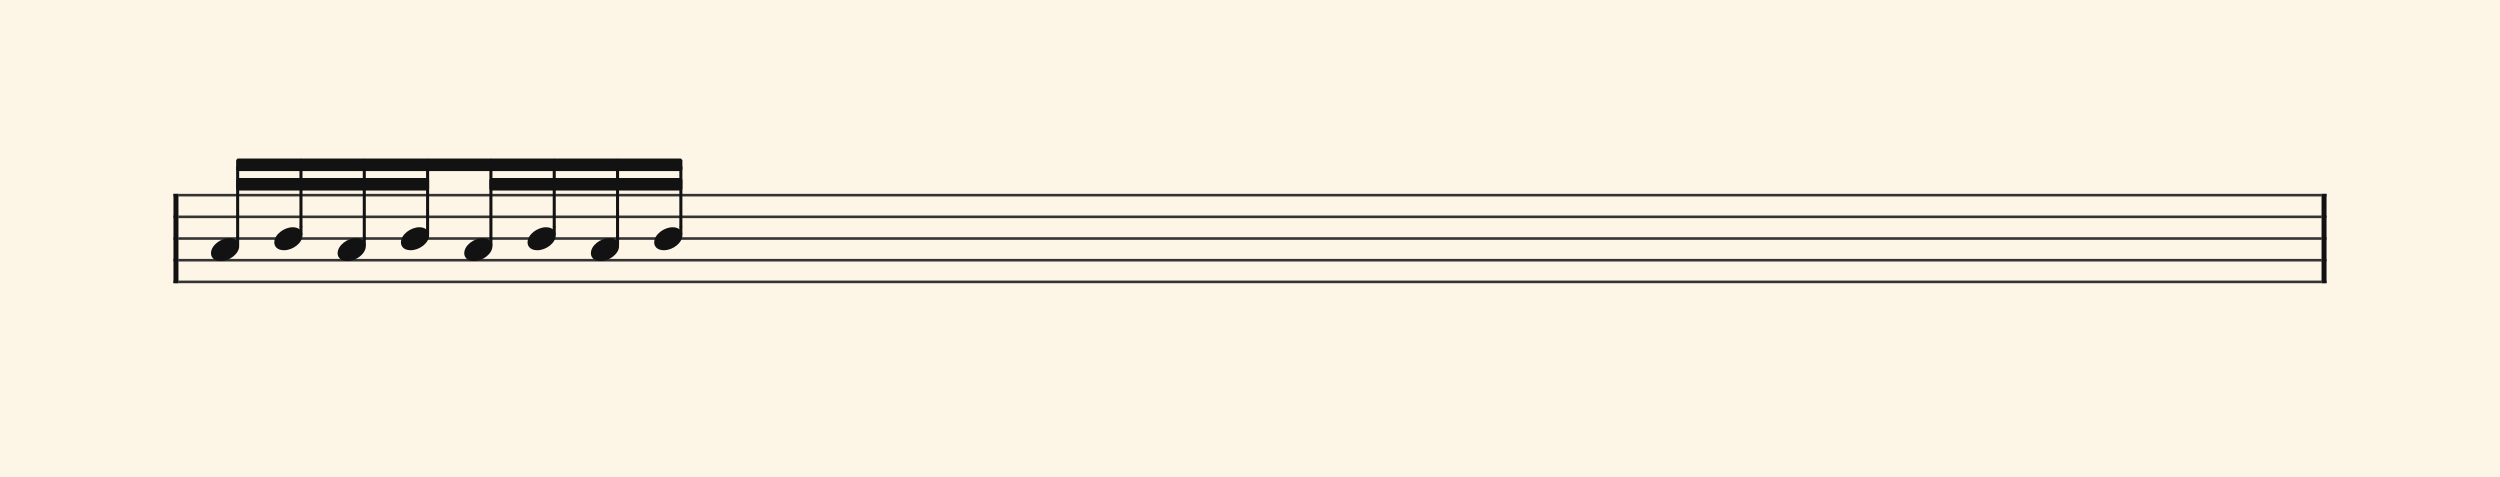 <svg xmlns="http://www.w3.org/2000/svg" version="1.1" xmlns:xlink="http://www.w3.org/1999/xlink" width="980" height="187" viewBox="0 0 980 187" shape-rendering="geometricPrecision" data-left="0" data-right="980" data-top="0" data-bottom="187"><g data-name="page" data-interval-between-stave-lines="8.5" data-font-color="#121212" data-left="0" data-right="980" data-top="0" data-bottom="187"><rect width="980" height="187" stroke="transparent" stroke-width="0.425" stroke-linejoin="" stroke-linecap="" fill="#FDF5E6" vector-effect="none" data-name="page-background" data-left="0" data-right="980" data-top="0" data-bottom="187"></rect><g data-name="pageWithoutBorder" data-left="0" data-right="980" data-top="62.74548660896487" data-bottom="111.00999999999999"><g data-name="measures" data-left="68" data-right="912" data-top="62.74548660896487" data-bottom="111.00999999999999" transform="translate(68, 0)"><g data-name="measure" ref-ids="measure-1,measure-1-1,line-1,every-measure-including-index-0,first-measure-including-index-0,last-measure,first-or-last-measure,last-measure-on-page" pointer-events="painted" data-left="68" data-right="912" data-top="62.9" data-bottom="111.00999999999999"><g data-name="startBarLine" ref-ids="opening-barline-1" pointer-events="painted" data-left="68" data-right="69.955" data-top="75.99" data-bottom="111.00999999999999"><g data-name="stavesPiece" data-left="68" data-right="69.955" data-top="75.99" data-bottom="111.00999999999999"><g data-name="stavePiece" data-left="68" data-right="69.955" data-top="75.99" data-bottom="111.00999999999999"><path d="M 0 -0.51 L 1.955 -0.51 L 1.955 0.51 L 0 0.51 L 0 -0.51 M 0 7.99 L 1.955 7.99 L 1.955 9.01 L 0 9.01 L 0 7.99 M 0 16.49 L 1.955 16.49 L 1.955 17.51 L 0 17.51 L 0 16.49 M 0 24.99 L 1.955 24.99 L 1.955 26.01 L 0 26.01 L 0 24.99 M 0 33.49 L 1.955 33.49 L 1.955 34.51 L 0 34.51 L 0 33.49" fill="#343434" fill-rule="evenodd" vector-effect="none" data-left="68" data-right="69.955" data-top="75.99" data-bottom="111.00999999999999" transform="translate(0, 76.5)"></path></g></g><polyline points="0 75.99 1.955 75.99 1.955 111.01 0 111.01" fill="#121212" fill-rule="evenodd" vector-effect="none" data-left="68" data-right="69.955" data-top="75.99" data-bottom="111.00999999999999"></polyline></g><g data-name="barLine" ref-ids="closing-barline-1" pointer-events="painted" data-left="910.0450000000001" data-right="912" data-top="75.99" data-bottom="111.00999999999999" transform="translate(840.09, 0)"><g data-name="stavesPiece" data-left="910.0450000000001" data-right="912" data-top="75.99" data-bottom="111.00999999999999"><g data-name="stavePiece" data-left="910.0450000000001" data-right="912" data-top="75.99" data-bottom="111.00999999999999"><path d="M 0 -0.51 L 1.955 -0.51 L 1.955 0.51 L 0 0.51 L 0 -0.51 M 0 7.99 L 1.955 7.99 L 1.955 9.01 L 0 9.01 L 0 7.99 M 0 16.49 L 1.955 16.49 L 1.955 17.51 L 0 17.51 L 0 16.49 M 0 24.99 L 1.955 24.99 L 1.955 26.01 L 0 26.01 L 0 24.99 M 0 33.49 L 1.955 33.49 L 1.955 34.51 L 0 34.51 L 0 33.49" fill="#343434" fill-rule="evenodd" vector-effect="none" data-left="910.0450000000001" data-right="912" data-top="75.99" data-bottom="111.00999999999999" transform="translate(1.955, 76.5)"></path></g></g><polyline points="3.91 75.99 1.955 75.99 1.955 111.01 3.91 111.01" fill="#121212" fill-rule="evenodd" vector-effect="none" data-left="910.0450000000001" data-right="912" data-top="75.99" data-bottom="111.00999999999999"></polyline></g><g data-name="voicesWithStaveLines" data-left="69.955" data-right="910.0450000000001" data-top="75.99" data-bottom="111.00999999999999"><g data-name="stavesPiece" data-left="69.955" data-right="910.0450000000001" data-top="75.99" data-bottom="111.00999999999999"><g data-name="stavePiece" ref-ids="stave-lines-1-1,stave-1,stave-1-1,stave-1-1-1,stave-in-all-measures-on-line-1-1,all-staves-in-measure-1" pointer-events="painted" data-left="68" data-right="912" data-top="75.99" data-bottom="111.00999999999999"><path d="M 0 -0.51 L 840.09 -0.51 L 840.09 0.51 L 0 0.51 L 0 -0.51 M 0 7.99 L 840.09 7.99 L 840.09 9.01 L 0 9.01 L 0 7.99 M 0 16.49 L 840.09 16.49 L 840.09 17.51 L 0 17.51 L 0 16.49 M 0 24.99 L 840.09 24.99 L 840.09 26.01 L 0 26.01 L 0 24.99 M 0 33.49 L 840.09 33.49 L 840.09 34.51 L 0 34.51 L 0 33.49" fill="#343434" fill-rule="evenodd" vector-effect="none" data-left="69.955" data-right="910.0450000000001" data-top="75.99" data-bottom="111.00999999999999" transform="translate(1.955, 76.5)"></path></g></g><g data-name="voices" data-left="69.955" data-right="910.0450000000001" data-top="76.5" data-bottom="102.34"><g data-name="voicesBody" data-left="69.955" data-right="910.0450000000001" data-top="62.9" data-bottom="102.34"><g data-name="crossStaveUnit" data-left="82.705" data-right="93.755" data-top="93.33" data-bottom="102.34"><g data-name="crossVoiceUnitOnOneStave" data-left="82.705" data-right="93.755" data-top="93.33" data-bottom="102.34"><g data-name="singleUnit" ref-ids="all-units,all-units-on-line-1,unit-1-1-1-1,voice-1,voice-1-1,voice-1-1-1,voice-1-1-1-1,voice-in-measure-on-all-staves-1-1-1,voice-in-all-measures-and-on-all-staves-on-line-1-1" pointer-events="painted" data-left="82.705" data-right="93.755" data-top="62.9" data-bottom="102.34"><g data-name="singleUnitBodyParts" ref-ids="unit-1-1-1-1" pointer-events="painted" data-left="82.705" data-right="93.755" data-top="93.33" data-bottom="102.34"><g data-name="singleUnitBody" data-left="82.705" data-right="93.755" data-top="93.33" data-bottom="102.34"><g data-name="noteBody" ref-ids="note-1-1-1-1-1,note-with-index-1-1-1-1-1" pointer-events="painted" data-left="82.705" data-right="93.755" data-top="93.33" data-bottom="102.34"><path d="M 0 10.455 C 0 11.9 1.02 13.515 3.825 13.515 C 7.31 13.515 11.05 10.625 11.05 7.65 C 11.05 5.61 9.35 4.505 7.225 4.505 C 3.91 4.505 0 7.31 0 10.455 Z" fill="#121212" fill-rule="evenodd" vector-effect="none" data-left="82.705" data-right="93.755" data-top="93.33" data-bottom="102.34" transform="translate(14.705, 88.825)"></path></g></g></g><line data-name="stem" x1="25.16" y1="93.33" x2="25.16" y2="95.965" stroke="#121212" stroke-width="1.19" stroke-linejoin="round" stroke-linecap="round" stroke-dasharray="" vector-effect="none" ref-ids="stem-1-1-1-1" pointer-events="painted" data-left="93.16" data-right="93.16" data-top="93.33" data-bottom="95.965"></line></g></g></g><g data-name="crossStaveUnit" data-left="107.525" data-right="118.575" data-top="89.08" data-bottom="98.09"><g data-name="crossVoiceUnitOnOneStave" data-left="107.525" data-right="118.575" data-top="89.08" data-bottom="98.09"><g data-name="singleUnit" ref-ids="all-units,all-units-on-line-1,unit-1-1-1-2,voice-1,voice-1-1,voice-1-1-1,voice-1-1-1-1,voice-in-measure-on-all-staves-1-1-1,voice-in-all-measures-and-on-all-staves-on-line-1-1,next-to-unit-connected-with-beam-1-1-1-1" pointer-events="painted" data-left="107.525" data-right="118.575" data-top="62.9" data-bottom="98.09"><g data-name="singleUnitBodyParts" ref-ids="unit-1-1-1-2" pointer-events="painted" data-left="107.525" data-right="118.575" data-top="89.08" data-bottom="98.09"><g data-name="singleUnitBody" data-left="107.525" data-right="118.575" data-top="89.08" data-bottom="98.09"><g data-name="noteBody" ref-ids="note-1-1-1-2-1,note-with-index-1-1-1-2-1" pointer-events="painted" data-left="107.525" data-right="118.575" data-top="89.08" data-bottom="98.09"><path d="M 0 10.455 C 0 11.9 1.02 13.515 3.825 13.515 C 7.31 13.515 11.05 10.625 11.05 7.65 C 11.05 5.61 9.35 4.505 7.225 4.505 C 3.91 4.505 0 7.31 0 10.455 Z" fill="#121212" fill-rule="evenodd" vector-effect="none" data-left="107.525" data-right="118.575" data-top="89.08" data-bottom="98.09" transform="translate(39.525, 84.575)"></path></g></g></g><line data-name="stem" x1="49.98" y1="89.08" x2="49.98" y2="91.715" stroke="#121212" stroke-width="1.19" stroke-linejoin="round" stroke-linecap="round" stroke-dasharray="" vector-effect="none" ref-ids="stem-1-1-1-2" pointer-events="painted" data-left="117.98" data-right="117.98" data-top="89.08" data-bottom="91.715"></line></g></g></g><g data-name="crossStaveUnit" data-left="132.345" data-right="143.39499999999998" data-top="93.33" data-bottom="102.34"><g data-name="crossVoiceUnitOnOneStave" data-left="132.345" data-right="143.39499999999998" data-top="93.33" data-bottom="102.34"><g data-name="singleUnit" ref-ids="all-units,all-units-on-line-1,unit-1-1-1-3,voice-1,voice-1-1,voice-1-1-1,voice-1-1-1-1,voice-in-measure-on-all-staves-1-1-1,voice-in-all-measures-and-on-all-staves-on-line-1-1,next-to-unit-connected-with-beam-1-1-1-2" pointer-events="painted" data-left="132.345" data-right="143.39499999999998" data-top="62.9" data-bottom="102.34"><g data-name="singleUnitBodyParts" ref-ids="unit-1-1-1-3" pointer-events="painted" data-left="132.345" data-right="143.39499999999998" data-top="93.33" data-bottom="102.34"><g data-name="singleUnitBody" data-left="132.345" data-right="143.39499999999998" data-top="93.33" data-bottom="102.34"><g data-name="noteBody" ref-ids="note-1-1-1-3-1,note-with-index-1-1-1-3-1" pointer-events="painted" data-left="132.345" data-right="143.39499999999998" data-top="93.33" data-bottom="102.34"><path d="M 0 10.455 C 0 11.9 1.02 13.515 3.825 13.515 C 7.31 13.515 11.05 10.625 11.05 7.65 C 11.05 5.61 9.35 4.505 7.225 4.505 C 3.91 4.505 0 7.31 0 10.455 Z" fill="#121212" fill-rule="evenodd" vector-effect="none" data-left="132.345" data-right="143.39499999999998" data-top="93.33" data-bottom="102.34" transform="translate(64.345, 88.825)"></path></g></g></g><line data-name="stem" x1="74.8" y1="93.33" x2="74.8" y2="95.965" stroke="#121212" stroke-width="1.19" stroke-linejoin="round" stroke-linecap="round" stroke-dasharray="" vector-effect="none" ref-ids="stem-1-1-1-3" pointer-events="painted" data-left="142.8" data-right="142.8" data-top="93.33" data-bottom="95.965"></line></g></g></g><g data-name="crossStaveUnit" data-left="157.165" data-right="168.21499999999997" data-top="89.08" data-bottom="98.09"><g data-name="crossVoiceUnitOnOneStave" data-left="157.165" data-right="168.21499999999997" data-top="89.08" data-bottom="98.09"><g data-name="singleUnit" ref-ids="all-units,all-units-on-line-1,unit-1-1-1-4,voice-1,voice-1-1,voice-1-1-1,voice-1-1-1-1,voice-in-measure-on-all-staves-1-1-1,voice-in-all-measures-and-on-all-staves-on-line-1-1,next-to-unit-connected-with-beam-1-1-1-3" pointer-events="painted" data-left="157.165" data-right="168.21499999999997" data-top="62.9" data-bottom="98.09"><g data-name="singleUnitBodyParts" ref-ids="unit-1-1-1-4" pointer-events="painted" data-left="157.165" data-right="168.21499999999997" data-top="89.08" data-bottom="98.09"><g data-name="singleUnitBody" data-left="157.165" data-right="168.21499999999997" data-top="89.08" data-bottom="98.09"><g data-name="noteBody" ref-ids="note-1-1-1-4-1,note-with-index-1-1-1-4-1" pointer-events="painted" data-left="157.165" data-right="168.21499999999997" data-top="89.08" data-bottom="98.09"><path d="M 0 10.455 C 0 11.9 1.02 13.515 3.825 13.515 C 7.31 13.515 11.05 10.625 11.05 7.65 C 11.05 5.61 9.35 4.505 7.225 4.505 C 3.91 4.505 0 7.31 0 10.455 Z" fill="#121212" fill-rule="evenodd" vector-effect="none" data-left="157.165" data-right="168.21499999999997" data-top="89.08" data-bottom="98.09" transform="translate(89.165, 84.575)"></path></g></g></g><line data-name="stem" x1="99.62" y1="89.08" x2="99.62" y2="91.715" stroke="#121212" stroke-width="1.19" stroke-linejoin="round" stroke-linecap="round" stroke-dasharray="" vector-effect="none" ref-ids="stem-1-1-1-4" pointer-events="painted" data-left="167.62" data-right="167.62" data-top="89.08" data-bottom="91.715"></line></g></g></g><g data-name="crossStaveUnit" data-left="181.98499999999999" data-right="193.03499999999997" data-top="93.33" data-bottom="102.34"><g data-name="crossVoiceUnitOnOneStave" data-left="181.98499999999999" data-right="193.03499999999997" data-top="93.33" data-bottom="102.34"><g data-name="singleUnit" ref-ids="all-units,all-units-on-line-1,unit-1-1-1-5,voice-1,voice-1-1,voice-1-1-1,voice-1-1-1-1,voice-in-measure-on-all-staves-1-1-1,voice-in-all-measures-and-on-all-staves-on-line-1-1,next-to-unit-connected-with-beam-1-1-1-4" pointer-events="painted" data-left="181.98499999999999" data-right="193.03499999999997" data-top="62.9" data-bottom="102.34"><g data-name="singleUnitBodyParts" ref-ids="unit-1-1-1-5" pointer-events="painted" data-left="181.98499999999999" data-right="193.03499999999997" data-top="93.33" data-bottom="102.34"><g data-name="singleUnitBody" data-left="181.98499999999999" data-right="193.03499999999997" data-top="93.33" data-bottom="102.34"><g data-name="noteBody" ref-ids="note-1-1-1-5-1,note-with-index-1-1-1-5-1" pointer-events="painted" data-left="181.98499999999999" data-right="193.03499999999997" data-top="93.33" data-bottom="102.34"><path d="M 0 10.455 C 0 11.9 1.02 13.515 3.825 13.515 C 7.31 13.515 11.05 10.625 11.05 7.65 C 11.05 5.61 9.35 4.505 7.225 4.505 C 3.91 4.505 0 7.31 0 10.455 Z" fill="#121212" fill-rule="evenodd" vector-effect="none" data-left="181.98499999999999" data-right="193.03499999999997" data-top="93.33" data-bottom="102.34" transform="translate(113.985, 88.825)"></path></g></g></g><line data-name="stem" x1="124.44" y1="93.33" x2="124.44" y2="95.965" stroke="#121212" stroke-width="1.19" stroke-linejoin="round" stroke-linecap="round" stroke-dasharray="" vector-effect="none" ref-ids="stem-1-1-1-5" pointer-events="painted" data-left="192.44" data-right="192.44" data-top="93.33" data-bottom="95.965"></line></g></g></g><g data-name="crossStaveUnit" data-left="206.80499999999998" data-right="217.855" data-top="89.08" data-bottom="98.09"><g data-name="crossVoiceUnitOnOneStave" data-left="206.80499999999998" data-right="217.855" data-top="89.08" data-bottom="98.09"><g data-name="singleUnit" ref-ids="all-units,all-units-on-line-1,unit-1-1-1-6,voice-1,voice-1-1,voice-1-1-1,voice-1-1-1-1,voice-in-measure-on-all-staves-1-1-1,voice-in-all-measures-and-on-all-staves-on-line-1-1,next-to-unit-connected-with-beam-1-1-1-5" pointer-events="painted" data-left="206.80499999999998" data-right="217.855" data-top="62.9" data-bottom="98.09"><g data-name="singleUnitBodyParts" ref-ids="unit-1-1-1-6" pointer-events="painted" data-left="206.80499999999998" data-right="217.855" data-top="89.08" data-bottom="98.09"><g data-name="singleUnitBody" data-left="206.80499999999998" data-right="217.855" data-top="89.08" data-bottom="98.09"><g data-name="noteBody" ref-ids="note-1-1-1-6-1,note-with-index-1-1-1-6-1" pointer-events="painted" data-left="206.80499999999998" data-right="217.855" data-top="89.08" data-bottom="98.09"><path d="M 0 10.455 C 0 11.9 1.02 13.515 3.825 13.515 C 7.31 13.515 11.05 10.625 11.05 7.65 C 11.05 5.61 9.35 4.505 7.225 4.505 C 3.91 4.505 0 7.31 0 10.455 Z" fill="#121212" fill-rule="evenodd" vector-effect="none" data-left="206.80499999999998" data-right="217.855" data-top="89.08" data-bottom="98.09" transform="translate(138.805, 84.575)"></path></g></g></g><line data-name="stem" x1="149.26" y1="89.08" x2="149.26" y2="91.715" stroke="#121212" stroke-width="1.19" stroke-linejoin="round" stroke-linecap="round" stroke-dasharray="" vector-effect="none" ref-ids="stem-1-1-1-6" pointer-events="painted" data-left="217.26" data-right="217.26" data-top="89.08" data-bottom="91.715"></line></g></g></g><g data-name="crossStaveUnit" data-left="231.625" data-right="242.675" data-top="93.33" data-bottom="102.34"><g data-name="crossVoiceUnitOnOneStave" data-left="231.625" data-right="242.675" data-top="93.33" data-bottom="102.34"><g data-name="singleUnit" ref-ids="all-units,all-units-on-line-1,unit-1-1-1-7,voice-1,voice-1-1,voice-1-1-1,voice-1-1-1-1,voice-in-measure-on-all-staves-1-1-1,voice-in-all-measures-and-on-all-staves-on-line-1-1,next-to-unit-connected-with-beam-1-1-1-6" pointer-events="painted" data-left="231.625" data-right="242.675" data-top="62.9" data-bottom="102.34"><g data-name="singleUnitBodyParts" ref-ids="unit-1-1-1-7" pointer-events="painted" data-left="231.625" data-right="242.675" data-top="93.33" data-bottom="102.34"><g data-name="singleUnitBody" data-left="231.625" data-right="242.675" data-top="93.33" data-bottom="102.34"><g data-name="noteBody" ref-ids="note-1-1-1-7-1,note-with-index-1-1-1-7-1" pointer-events="painted" data-left="231.625" data-right="242.675" data-top="93.33" data-bottom="102.34"><path d="M 0 10.455 C 0 11.9 1.02 13.515 3.825 13.515 C 7.31 13.515 11.05 10.625 11.05 7.65 C 11.05 5.61 9.35 4.505 7.225 4.505 C 3.91 4.505 0 7.31 0 10.455 Z" fill="#121212" fill-rule="evenodd" vector-effect="none" data-left="231.625" data-right="242.675" data-top="93.33" data-bottom="102.34" transform="translate(163.625, 88.825)"></path></g></g></g><line data-name="stem" x1="174.08" y1="93.33" x2="174.08" y2="95.965" stroke="#121212" stroke-width="1.19" stroke-linejoin="round" stroke-linecap="round" stroke-dasharray="" vector-effect="none" ref-ids="stem-1-1-1-7" pointer-events="painted" data-left="242.08" data-right="242.08" data-top="93.33" data-bottom="95.965"></line></g></g></g><g data-name="crossStaveUnit" data-left="256.44500000000005" data-right="267.495" data-top="89.08" data-bottom="98.09"><g data-name="crossVoiceUnitOnOneStave" data-left="256.44500000000005" data-right="267.495" data-top="89.08" data-bottom="98.09"><g data-name="singleUnit" ref-ids="all-units,all-units-on-line-1,unit-1-1-1-8,voice-1,voice-1-1,voice-1-1-1,voice-1-1-1-1,voice-in-measure-on-all-staves-1-1-1,voice-in-all-measures-and-on-all-staves-on-line-1-1,next-to-unit-connected-with-beam-1-1-1-7" pointer-events="painted" data-left="256.44500000000005" data-right="267.495" data-top="62.9" data-bottom="98.09"><g data-name="singleUnitBodyParts" ref-ids="unit-1-1-1-8" pointer-events="painted" data-left="256.44500000000005" data-right="267.495" data-top="89.08" data-bottom="98.09"><g data-name="singleUnitBody" data-left="256.44500000000005" data-right="267.495" data-top="89.08" data-bottom="98.09"><g data-name="noteBody" ref-ids="note-1-1-1-8-1,note-with-index-1-1-1-8-1" pointer-events="painted" data-left="256.44500000000005" data-right="267.495" data-top="89.08" data-bottom="98.09"><path d="M 0 10.455 C 0 11.9 1.02 13.515 3.825 13.515 C 7.31 13.515 11.05 10.625 11.05 7.65 C 11.05 5.61 9.35 4.505 7.225 4.505 C 3.91 4.505 0 7.31 0 10.455 Z" fill="#121212" fill-rule="evenodd" vector-effect="none" data-left="256.44500000000005" data-right="267.495" data-top="89.08" data-bottom="98.09" transform="translate(188.445, 84.575)"></path></g></g></g><line data-name="stem" x1="198.9" y1="89.08" x2="198.9" y2="91.715" stroke="#121212" stroke-width="1.19" stroke-linejoin="round" stroke-linecap="round" stroke-dasharray="" vector-effect="none" ref-ids="stem-1-1-1-8" pointer-events="painted" data-left="266.90000000000003" data-right="266.90000000000003" data-top="89.08" data-bottom="91.715"></line></g></g></g></g></g></g></g><g data-name="additionalMeasureElementsOnPageLine" data-left="93.16" data-right="266.90000000000003" data-top="62.74548660896487" data-bottom="93.33"><path d="M 25.16 62.745 L 49.98 62.745 L 49.98 74.105 L 25.16 74.105 Z" fill="#FDF5E6" fill-rule="evenodd" vector-effect="none" stroke="#FDF5E6" stroke-width="2.125" stroke-linejoin="miter" stroke-linecap="butt" data-left="93.16" data-right="117.98" data-top="62.74548660896487" data-bottom="74.10451339103513"></path><path d="M 49.98 62.745 L 74.8 62.745 L 74.8 74.105 L 49.98 74.105 Z" fill="#FDF5E6" fill-rule="evenodd" vector-effect="none" stroke="#FDF5E6" stroke-width="2.125" stroke-linejoin="miter" stroke-linecap="butt" data-left="117.98" data-right="142.8" data-top="62.74548660896487" data-bottom="74.10451339103513"></path><path d="M 74.8 62.745 L 99.62 62.745 L 99.62 74.105 L 74.8 74.105 Z" fill="#FDF5E6" fill-rule="evenodd" vector-effect="none" stroke="#FDF5E6" stroke-width="2.125" stroke-linejoin="miter" stroke-linecap="butt" data-left="142.8" data-right="167.62" data-top="62.74548660896487" data-bottom="74.10451339103513"></path><path d="M 99.62 62.745 L 124.44 62.745 L 124.44 66.47 L 99.62 66.47 Z" fill="#FDF5E6" fill-rule="evenodd" vector-effect="none" stroke="#FDF5E6" stroke-width="2.125" stroke-linejoin="miter" stroke-linecap="butt" data-left="167.62" data-right="192.44" data-top="62.74548660896487" data-bottom="66.47"></path><path d="M 124.44 62.745 L 149.26 62.745 L 149.26 74.105 L 124.44 74.105 Z" fill="#FDF5E6" fill-rule="evenodd" vector-effect="none" stroke="#FDF5E6" stroke-width="2.125" stroke-linejoin="miter" stroke-linecap="butt" data-left="192.44" data-right="217.26" data-top="62.74548660896487" data-bottom="74.10451339103513"></path><path d="M 149.26 62.745 L 174.08 62.745 L 174.08 74.105 L 149.26 74.105 Z" fill="#FDF5E6" fill-rule="evenodd" vector-effect="none" stroke="#FDF5E6" stroke-width="2.125" stroke-linejoin="miter" stroke-linecap="butt" data-left="217.26" data-right="242.08" data-top="62.74548660896487" data-bottom="74.10451339103513"></path><path d="M 174.08 62.745 L 198.9 62.745 L 198.9 74.105 L 174.08 74.105 Z" fill="#FDF5E6" fill-rule="evenodd" vector-effect="none" stroke="#FDF5E6" stroke-width="2.125" stroke-linejoin="miter" stroke-linecap="butt" data-left="242.08" data-right="266.90000000000003" data-top="62.74548660896487" data-bottom="74.10451339103513"></path><line data-name="stemForBeamedSingleUnit" x1="25.16" y1="70.38" x2="25.16" y2="93.33" stroke="#121212" stroke-width="1.19" stroke-linejoin="miter" stroke-linecap="butt" stroke-dasharray="" vector-effect="none" ref-ids="stem-1-1-1-1" pointer-events="painted" data-left="93.16" data-right="93.16" data-top="70.38" data-bottom="93.33"></line><line data-name="stemForBeamedSingleUnit" x1="49.98" y1="70.38" x2="49.98" y2="89.08" stroke="#121212" stroke-width="1.19" stroke-linejoin="miter" stroke-linecap="butt" stroke-dasharray="" vector-effect="none" ref-ids="stem-1-1-1-2" pointer-events="painted" data-left="117.98" data-right="117.98" data-top="70.38" data-bottom="89.08"></line><line data-name="stemForBeamedSingleUnit" x1="74.8" y1="70.38" x2="74.8" y2="93.33" stroke="#121212" stroke-width="1.19" stroke-linejoin="miter" stroke-linecap="butt" stroke-dasharray="" vector-effect="none" ref-ids="stem-1-1-1-3" pointer-events="painted" data-left="142.8" data-right="142.8" data-top="70.38" data-bottom="93.33"></line><line data-name="stemForBeamedSingleUnit" x1="99.62" y1="70.38" x2="99.62" y2="89.08" stroke="#121212" stroke-width="1.19" stroke-linejoin="miter" stroke-linecap="butt" stroke-dasharray="" vector-effect="none" ref-ids="stem-1-1-1-4" pointer-events="painted" data-left="167.62" data-right="167.62" data-top="70.38" data-bottom="89.08"></line><line data-name="stemForBeamedSingleUnit" x1="124.44" y1="70.38" x2="124.44" y2="93.33" stroke="#121212" stroke-width="1.19" stroke-linejoin="miter" stroke-linecap="butt" stroke-dasharray="" vector-effect="none" ref-ids="stem-1-1-1-5" pointer-events="painted" data-left="192.44" data-right="192.44" data-top="70.38" data-bottom="93.33"></line><line data-name="stemForBeamedSingleUnit" x1="149.26" y1="70.38" x2="149.26" y2="89.08" stroke="#121212" stroke-width="1.19" stroke-linejoin="miter" stroke-linecap="butt" stroke-dasharray="" vector-effect="none" ref-ids="stem-1-1-1-6" pointer-events="painted" data-left="217.26" data-right="217.26" data-top="70.38" data-bottom="89.08"></line><line data-name="stemForBeamedSingleUnit" x1="174.08" y1="70.38" x2="174.08" y2="93.33" stroke="#121212" stroke-width="1.19" stroke-linejoin="miter" stroke-linecap="butt" stroke-dasharray="" vector-effect="none" ref-ids="stem-1-1-1-7" pointer-events="painted" data-left="242.08" data-right="242.08" data-top="70.38" data-bottom="93.33"></line><line data-name="stemForBeamedSingleUnit" x1="198.9" y1="70.38" x2="198.9" y2="89.08" stroke="#121212" stroke-width="1.19" stroke-linejoin="miter" stroke-linecap="butt" stroke-dasharray="" vector-effect="none" ref-ids="stem-1-1-1-8" pointer-events="painted" data-left="266.90000000000003" data-right="266.90000000000003" data-top="70.38" data-bottom="89.08"></line><line data-name="beamColumn" x1="25.16" y1="70.38" x2="25.16" y2="65.28" stroke="#121212" stroke-width="1.19" stroke-linejoin="bevel" stroke-linecap="butt" stroke-dasharray="" vector-effect="none" data-left="93.16" data-right="93.16" data-top="65.28" data-bottom="70.38"></line><line data-name="beamColumn" x1="49.98" y1="70.38" x2="49.98" y2="65.28" stroke="#121212" stroke-width="1.19" stroke-linejoin="bevel" stroke-linecap="butt" stroke-dasharray="" vector-effect="none" data-left="117.98" data-right="117.98" data-top="65.28" data-bottom="70.38"></line><line data-name="beamColumn" x1="74.8" y1="70.38" x2="74.8" y2="65.28" stroke="#121212" stroke-width="1.19" stroke-linejoin="bevel" stroke-linecap="butt" stroke-dasharray="" vector-effect="none" data-left="142.8" data-right="142.8" data-top="65.28" data-bottom="70.38"></line><line data-name="beamColumn" x1="99.62" y1="70.38" x2="99.62" y2="65.28" stroke="#121212" stroke-width="1.19" stroke-linejoin="bevel" stroke-linecap="butt" stroke-dasharray="" vector-effect="none" data-left="167.62" data-right="167.62" data-top="65.28" data-bottom="70.38"></line><line data-name="beamColumn" x1="124.44" y1="70.38" x2="124.44" y2="65.28" stroke="#121212" stroke-width="1.19" stroke-linejoin="bevel" stroke-linecap="butt" stroke-dasharray="" vector-effect="none" data-left="192.44" data-right="192.44" data-top="65.28" data-bottom="70.38"></line><line data-name="beamColumn" x1="149.26" y1="70.38" x2="149.26" y2="65.28" stroke="#121212" stroke-width="1.19" stroke-linejoin="bevel" stroke-linecap="butt" stroke-dasharray="" vector-effect="none" data-left="217.26" data-right="217.26" data-top="65.28" data-bottom="70.38"></line><line data-name="beamColumn" x1="174.08" y1="70.38" x2="174.08" y2="65.28" stroke="#121212" stroke-width="1.19" stroke-linejoin="bevel" stroke-linecap="butt" stroke-dasharray="" vector-effect="none" data-left="242.08" data-right="242.08" data-top="65.28" data-bottom="70.38"></line><line data-name="beamColumn" x1="198.9" y1="70.38" x2="198.9" y2="65.28" stroke="#121212" stroke-width="1.19" stroke-linejoin="bevel" stroke-linecap="butt" stroke-dasharray="" vector-effect="none" data-left="266.90000000000003" data-right="266.90000000000003" data-top="65.28" data-bottom="70.38"></line><g data-name="beamLinesIncludingTremolo" data-left="93.16" data-right="117.98" data-top="62.74548660896487" data-bottom="74.10451339103513"><g data-name="beamLines" ref-ids="beam-1-1-1-1" pointer-events="painted" data-left="93.16" data-right="117.98" data-top="62.74548660896487" data-bottom="74.10451339103513"><path d="M 25.16 66.47 L 49.98 66.47 L 49.98 62.745 L 25.16 62.745 Z" fill="#121212" fill-rule="evenodd" vector-effect="none" stroke="#121212" stroke-width="1.19" stroke-linejoin="bevel" stroke-linecap="butt" data-left="93.16" data-right="117.98" data-top="62.74548660896487" data-bottom="66.47"></path><path d="M 25.16 74.105 L 49.98 74.105 L 49.98 70.38 L 25.16 70.38 Z" fill="#121212" fill-rule="evenodd" vector-effect="none" stroke="#121212" stroke-width="1.19" stroke-linejoin="bevel" stroke-linecap="butt" data-left="93.16" data-right="117.98" data-top="70.38" data-bottom="74.10451339103513"></path></g></g><g data-name="beamLinesIncludingTremolo" data-left="117.98" data-right="142.8" data-top="62.74548660896487" data-bottom="74.10451339103513"><g data-name="beamLines" ref-ids="beam-1-1-1-2" pointer-events="painted" data-left="117.98" data-right="142.8" data-top="62.74548660896487" data-bottom="74.10451339103513"><path d="M 49.98 66.47 L 74.8 66.47 L 74.8 62.745 L 49.98 62.745 Z" fill="#121212" fill-rule="evenodd" vector-effect="none" stroke="#121212" stroke-width="1.19" stroke-linejoin="bevel" stroke-linecap="butt" data-left="117.98" data-right="142.8" data-top="62.74548660896487" data-bottom="66.47"></path><path d="M 49.98 74.105 L 74.8 74.105 L 74.8 70.38 L 49.98 70.38 Z" fill="#121212" fill-rule="evenodd" vector-effect="none" stroke="#121212" stroke-width="1.19" stroke-linejoin="bevel" stroke-linecap="butt" data-left="117.98" data-right="142.8" data-top="70.38" data-bottom="74.10451339103513"></path></g></g><g data-name="beamLinesIncludingTremolo" data-left="142.8" data-right="167.62" data-top="62.74548660896487" data-bottom="74.10451339103513"><g data-name="beamLines" ref-ids="beam-1-1-1-3" pointer-events="painted" data-left="142.8" data-right="167.62" data-top="62.74548660896487" data-bottom="74.10451339103513"><path d="M 74.8 66.47 L 99.62 66.47 L 99.62 62.745 L 74.8 62.745 Z" fill="#121212" fill-rule="evenodd" vector-effect="none" stroke="#121212" stroke-width="1.19" stroke-linejoin="bevel" stroke-linecap="butt" data-left="142.8" data-right="167.62" data-top="62.74548660896487" data-bottom="66.47"></path><path d="M 74.8 74.105 L 99.62 74.105 L 99.62 70.38 L 74.8 70.38 Z" fill="#121212" fill-rule="evenodd" vector-effect="none" stroke="#121212" stroke-width="1.19" stroke-linejoin="bevel" stroke-linecap="butt" data-left="142.8" data-right="167.62" data-top="70.38" data-bottom="74.10451339103513"></path></g></g><g data-name="beamLinesIncludingTremolo" data-left="167.62" data-right="192.44" data-top="62.74548660896487" data-bottom="66.47"><g data-name="beamLines" ref-ids="beam-1-1-1-4" pointer-events="painted" data-left="167.62" data-right="192.44" data-top="62.74548660896487" data-bottom="66.47"><path d="M 99.62 66.47 L 124.44 66.47 L 124.44 62.745 L 99.62 62.745 Z" fill="#121212" fill-rule="evenodd" vector-effect="none" stroke="#121212" stroke-width="1.19" stroke-linejoin="bevel" stroke-linecap="butt" data-left="167.62" data-right="192.44" data-top="62.74548660896487" data-bottom="66.47"></path></g></g><g data-name="beamLinesIncludingTremolo" data-left="192.44" data-right="217.26" data-top="62.74548660896487" data-bottom="74.10451339103513"><g data-name="beamLines" ref-ids="beam-1-1-1-5" pointer-events="painted" data-left="192.44" data-right="217.26" data-top="62.74548660896487" data-bottom="74.10451339103513"><path d="M 124.44 66.47 L 149.26 66.47 L 149.26 62.745 L 124.44 62.745 Z" fill="#121212" fill-rule="evenodd" vector-effect="none" stroke="#121212" stroke-width="1.19" stroke-linejoin="bevel" stroke-linecap="butt" data-left="192.44" data-right="217.26" data-top="62.74548660896487" data-bottom="66.47"></path><path d="M 124.44 74.105 L 149.26 74.105 L 149.26 70.38 L 124.44 70.38 Z" fill="#121212" fill-rule="evenodd" vector-effect="none" stroke="#121212" stroke-width="1.19" stroke-linejoin="bevel" stroke-linecap="butt" data-left="192.44" data-right="217.26" data-top="70.38" data-bottom="74.10451339103513"></path></g></g><g data-name="beamLinesIncludingTremolo" data-left="217.26" data-right="242.08" data-top="62.74548660896487" data-bottom="74.10451339103513"><g data-name="beamLines" ref-ids="beam-1-1-1-6" pointer-events="painted" data-left="217.26" data-right="242.08" data-top="62.74548660896487" data-bottom="74.10451339103513"><path d="M 149.26 66.47 L 174.08 66.47 L 174.08 62.745 L 149.26 62.745 Z" fill="#121212" fill-rule="evenodd" vector-effect="none" stroke="#121212" stroke-width="1.19" stroke-linejoin="bevel" stroke-linecap="butt" data-left="217.26" data-right="242.08" data-top="62.74548660896487" data-bottom="66.47"></path><path d="M 149.26 74.105 L 174.08 74.105 L 174.08 70.38 L 149.26 70.38 Z" fill="#121212" fill-rule="evenodd" vector-effect="none" stroke="#121212" stroke-width="1.19" stroke-linejoin="bevel" stroke-linecap="butt" data-left="217.26" data-right="242.08" data-top="70.38" data-bottom="74.10451339103513"></path></g></g><g data-name="beamLinesIncludingTremolo" data-left="242.08" data-right="266.90000000000003" data-top="62.74548660896487" data-bottom="74.10451339103513"><g data-name="beamLines" ref-ids="beam-1-1-1-7" pointer-events="painted" data-left="242.08" data-right="266.90000000000003" data-top="62.74548660896487" data-bottom="74.10451339103513"><path d="M 174.08 66.47 L 198.9 66.47 L 198.9 62.745 L 174.08 62.745 Z" fill="#121212" fill-rule="evenodd" vector-effect="none" stroke="#121212" stroke-width="1.19" stroke-linejoin="bevel" stroke-linecap="butt" data-left="242.08" data-right="266.90000000000003" data-top="62.74548660896487" data-bottom="66.47"></path><path d="M 174.08 74.105 L 198.9 74.105 L 198.9 70.38 L 174.08 70.38 Z" fill="#121212" fill-rule="evenodd" vector-effect="none" stroke="#121212" stroke-width="1.19" stroke-linejoin="bevel" stroke-linecap="butt" data-left="242.08" data-right="266.90000000000003" data-top="70.38" data-bottom="74.10451339103513"></path></g></g></g></g><rect width="68" height="34" stroke="#FDF5E6" stroke-width="0.009" stroke-linejoin="bevel" stroke-linecap="butt" fill="none" vector-effect="none" data-left="0" data-right="68" data-top="76.5" data-bottom="110.5" transform="translate(0, 76.5)"></rect><rect width="68" height="34" stroke="#FDF5E6" stroke-width="0.009" stroke-linejoin="bevel" stroke-linecap="butt" fill="none" vector-effect="none" data-left="912" data-right="980" data-top="76.5" data-bottom="110.5" transform="translate(912, 76.5)"></rect></g></g></svg>